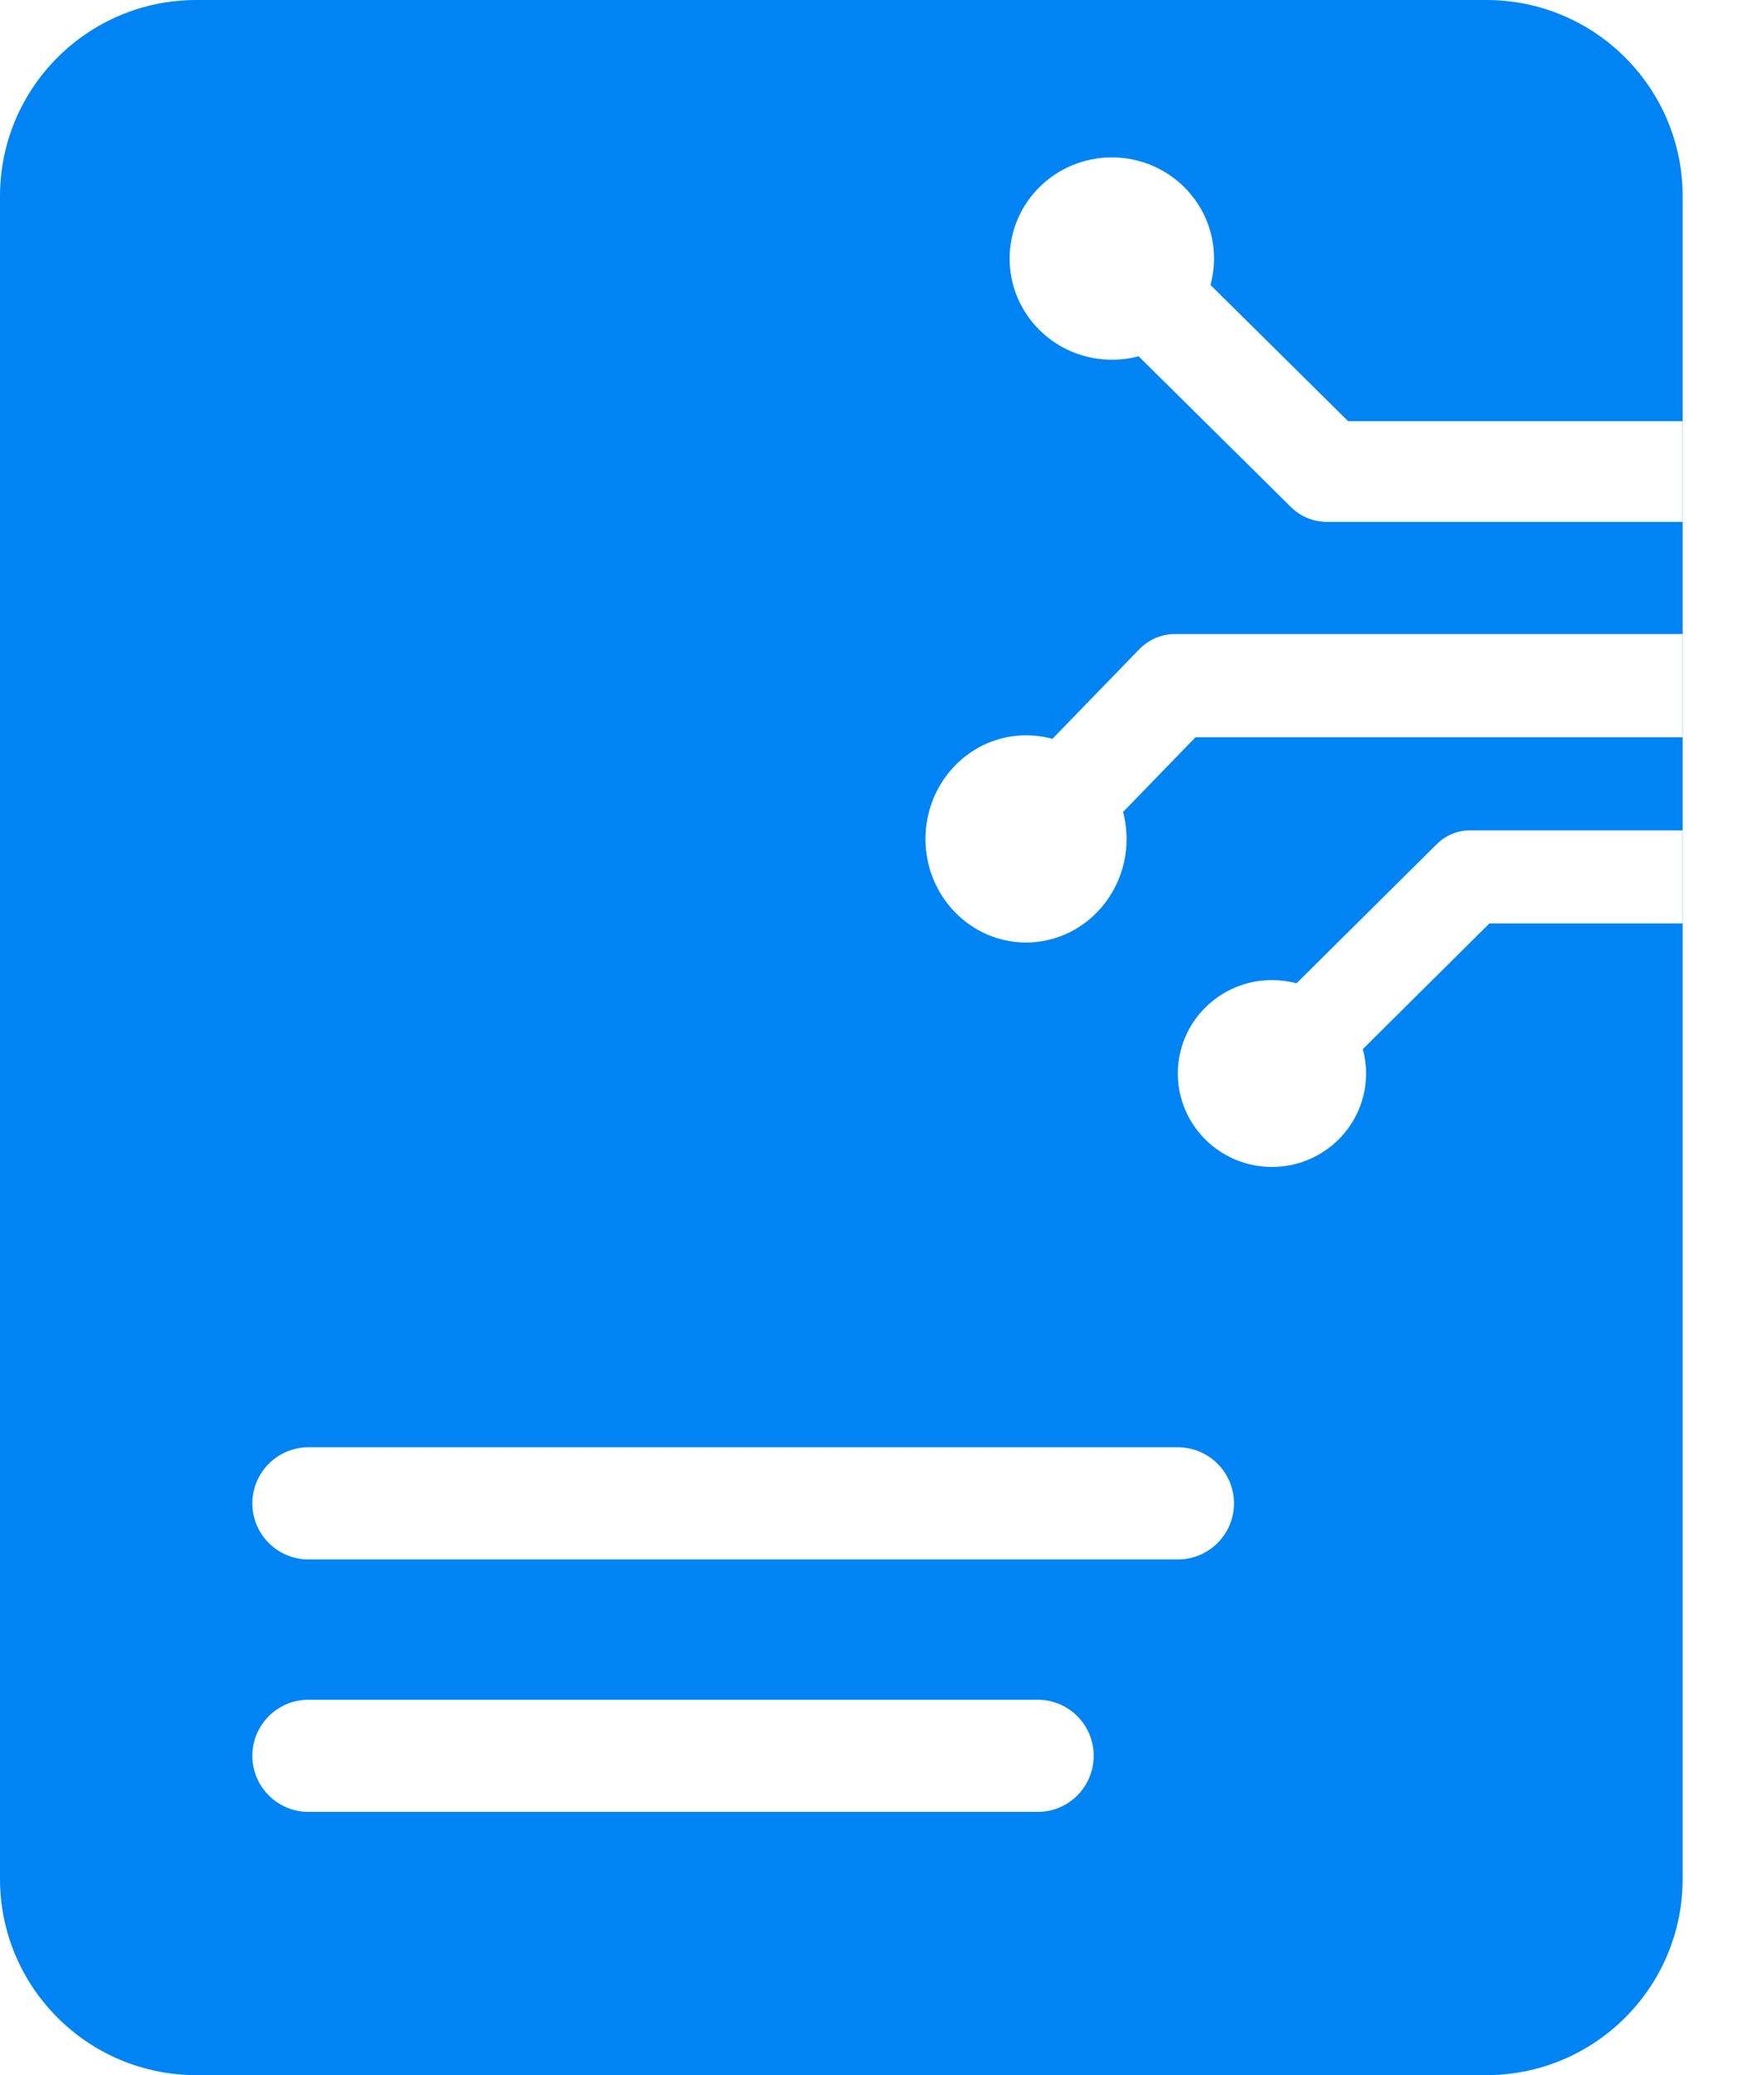 <svg width="17" height="20" viewBox="0 0 17 20" fill="none" xmlns="http://www.w3.org/2000/svg">
<g filter="url(#filter0_b_1510_4726)">
<path d="M0 1.892C0 0.847 0.847 0 1.892 0H14.324C15.369 0 16.216 0.847 16.216 1.892V18.108C16.216 19.153 15.369 20 14.324 20H1.892C0.847 20 0 19.153 0 18.108V1.892Z" fill="#0084F4"/>
</g>
<path d="M2.432 14.49C2.432 14.191 2.674 13.949 2.973 13.949H11.351C11.65 13.949 11.892 14.191 11.892 14.49C11.892 14.788 11.65 15.03 11.351 15.03H2.973C2.674 15.03 2.432 14.788 2.432 14.49Z" fill="white"/>
<path d="M2.432 16.922C2.432 16.624 2.674 16.382 2.973 16.382H10C10.299 16.382 10.54 16.624 10.54 16.922C10.54 17.221 10.299 17.463 10 17.463H2.973C2.674 17.463 2.432 17.221 2.432 16.922Z" fill="white"/>
<path d="M16.216 8.003H14.166C14.047 8.003 13.932 8.051 13.847 8.135L12.495 9.477C12.42 9.457 12.34 9.446 12.258 9.446C11.757 9.446 11.351 9.849 11.351 10.346C11.351 10.844 11.757 11.247 12.258 11.247C12.759 11.247 13.165 10.844 13.165 10.346C13.165 10.265 13.154 10.186 13.134 10.111L14.354 8.9H16.216V8.003Z" fill="white"/>
<path d="M10.973 3.434C10.89 3.456 10.804 3.467 10.715 3.467C10.171 3.467 9.73 3.031 9.73 2.492C9.73 1.953 10.171 1.517 10.715 1.517C11.259 1.517 11.7 1.953 11.7 2.492C11.7 2.58 11.688 2.665 11.666 2.747L12.992 4.059H16.216V5.03H12.789C12.658 5.03 12.534 4.979 12.442 4.888L10.973 3.434Z" fill="white"/>
<path d="M16.216 6.111H11.321C11.193 6.111 11.071 6.164 10.98 6.257L10.142 7.121C10.061 7.099 9.976 7.087 9.888 7.087C9.353 7.087 8.919 7.534 8.919 8.086C8.919 8.637 9.353 9.084 9.888 9.084C10.423 9.084 10.857 8.637 10.857 8.086C10.857 7.996 10.845 7.908 10.824 7.825L11.521 7.106H16.216V6.111Z" fill="white"/>
<defs>
<filter id="filter0_b_1510_4726" x="-12.31" y="-12.31" width="40.836" height="44.62" filterUnits="userSpaceOnUse" color-interpolation-filters="sRGB">
<feFlood flood-opacity="0" result="BackgroundImageFix"/>
<feGaussianBlur in="BackgroundImageFix" stdDeviation="6.155"/>
<feComposite in2="SourceAlpha" operator="in" result="effect1_backgroundBlur_1510_4726"/>
<feBlend mode="normal" in="SourceGraphic" in2="effect1_backgroundBlur_1510_4726" result="shape"/>
</filter>
</defs>
</svg>
